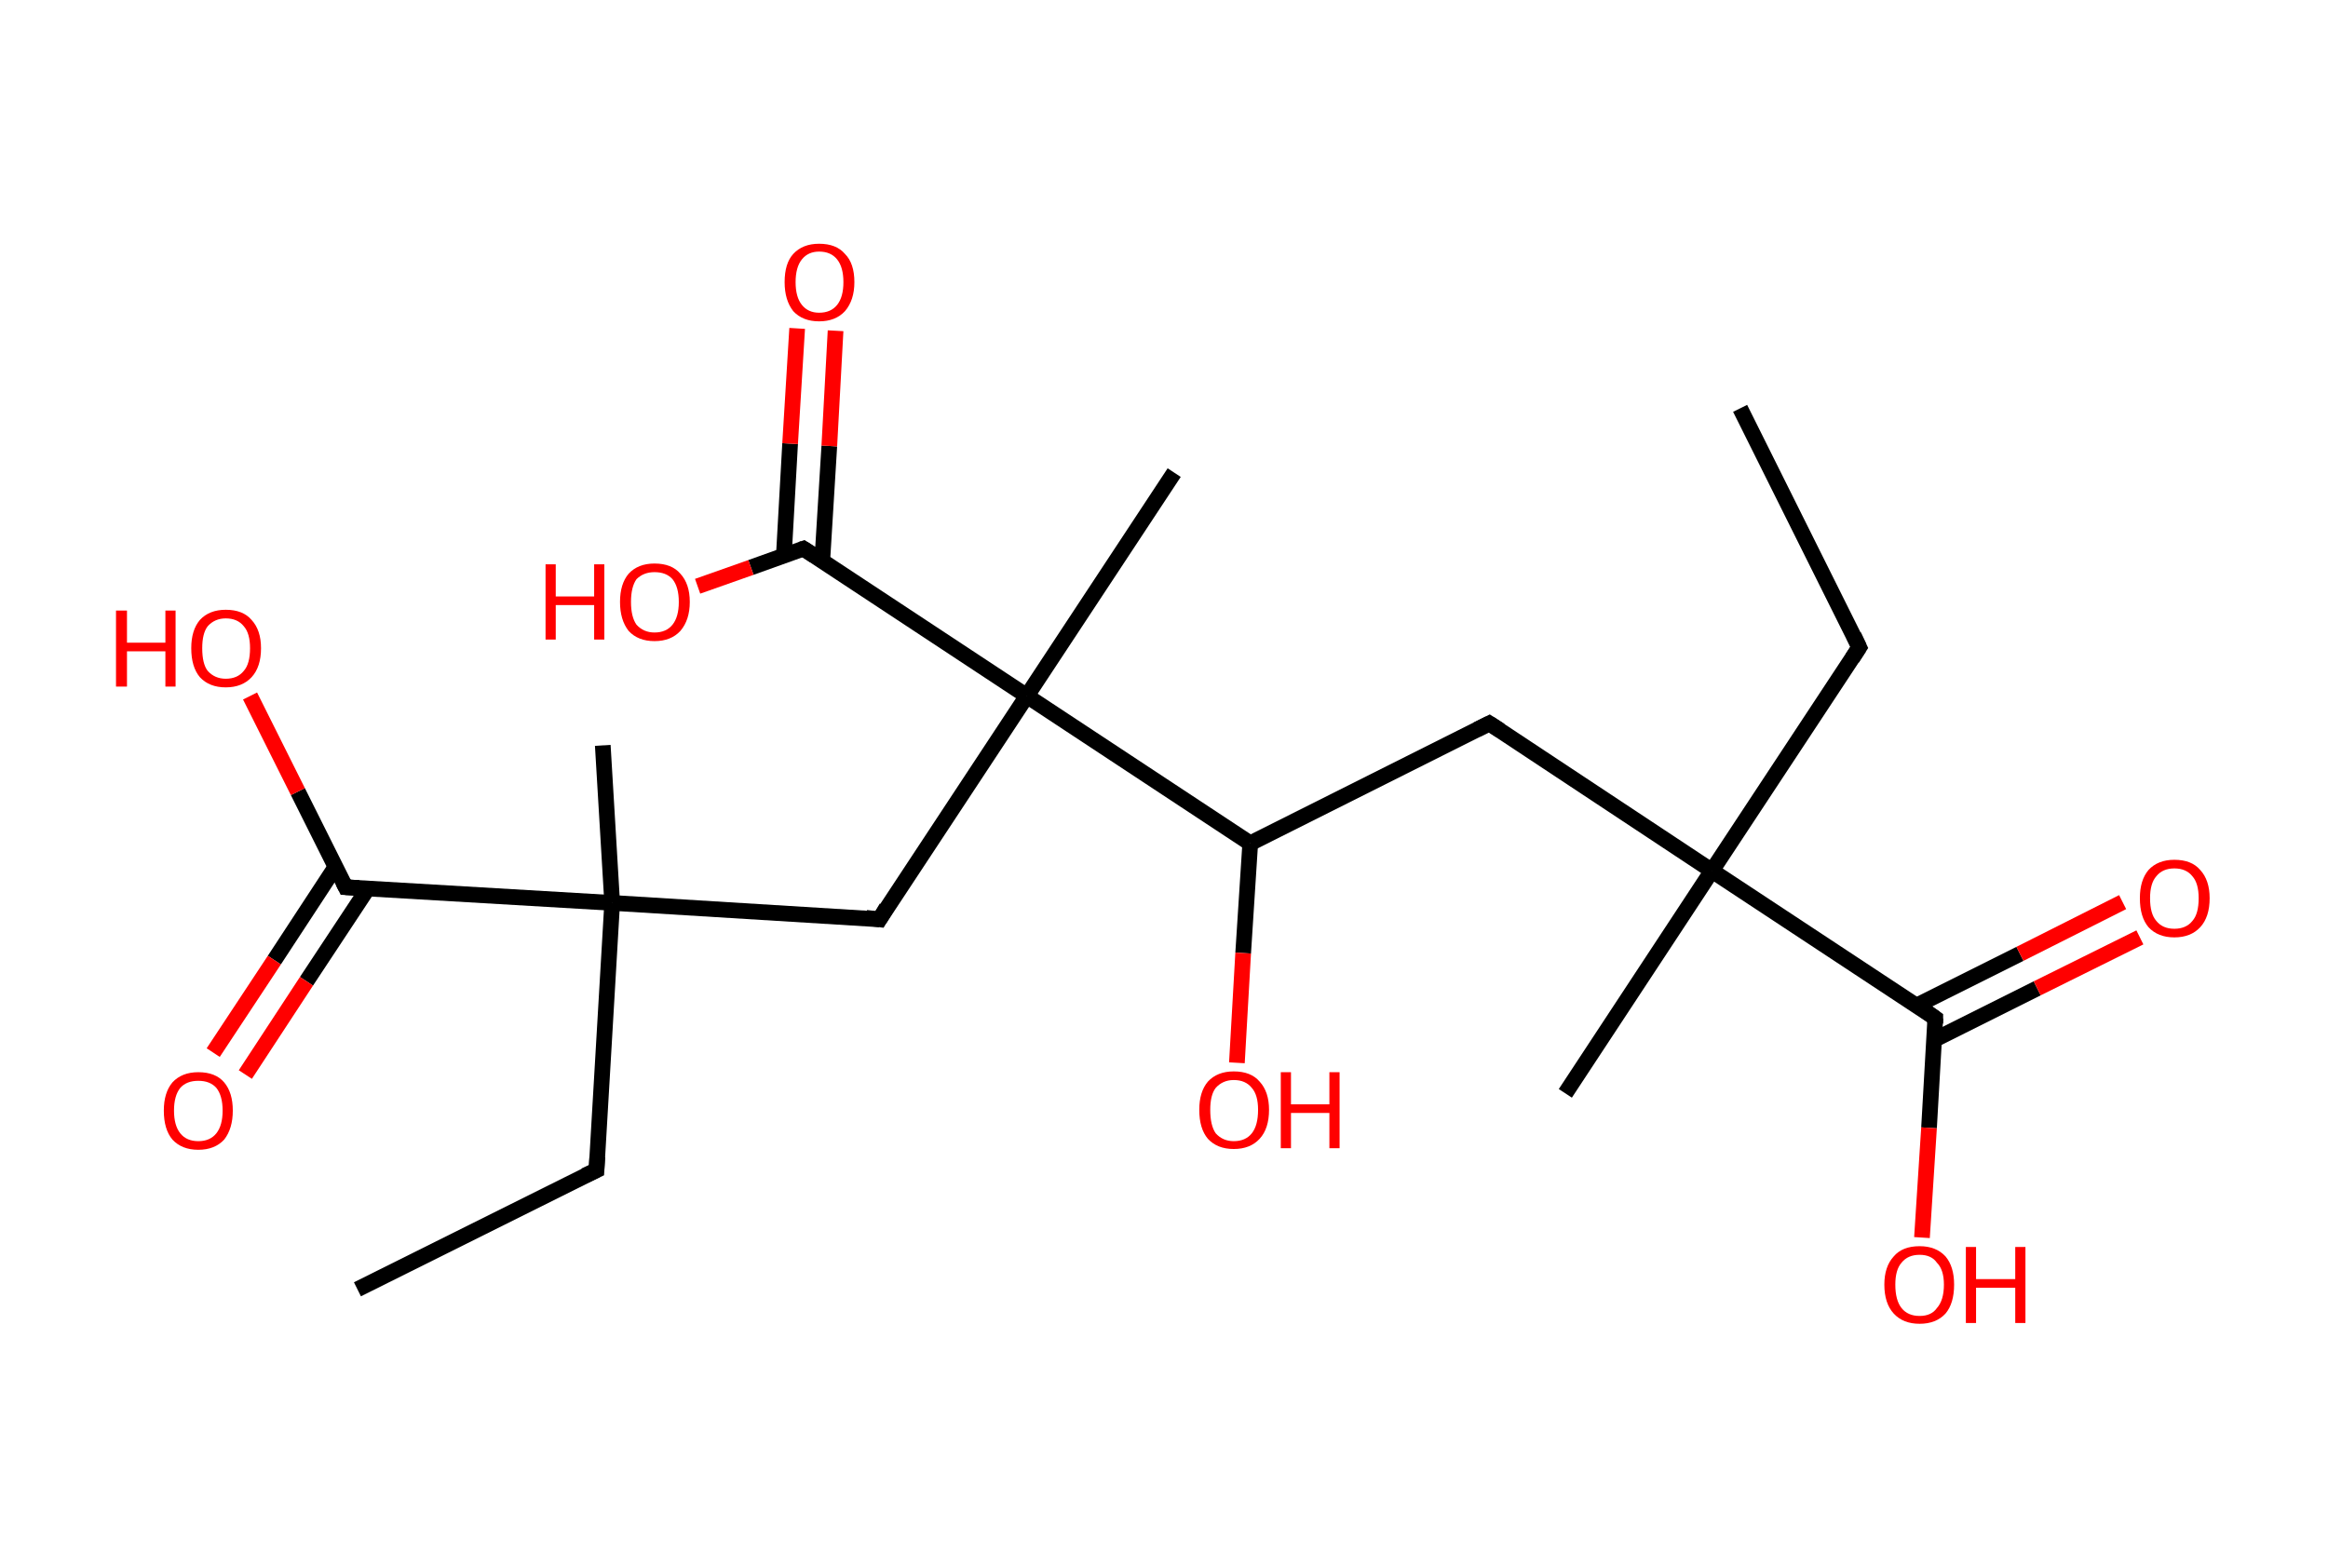 <?xml version='1.0' encoding='ASCII' standalone='yes'?>
<svg xmlns="http://www.w3.org/2000/svg" xmlns:rdkit="http://www.rdkit.org/xml" xmlns:xlink="http://www.w3.org/1999/xlink" version="1.1" baseProfile="full" xml:space="preserve" width="297px" height="200px" viewBox="0 0 297 200">
<!-- END OF HEADER -->
<rect style="opacity:1.0;fill:#FFFFFF;stroke:none" width="297.0" height="200.0" x="0.0" y="0.0"> </rect>
<path class="bond-0 atom-0 atom-1" d="M 222.0,52.1 L 237.2,82.6" style="fill:none;fill-rule:evenodd;stroke:#000000;stroke-width:2.0px;stroke-linecap:butt;stroke-linejoin:miter;stroke-opacity:1"/>
<path class="bond-1 atom-1 atom-2" d="M 237.2,82.6 L 218.4,111.1" style="fill:none;fill-rule:evenodd;stroke:#000000;stroke-width:2.0px;stroke-linecap:butt;stroke-linejoin:miter;stroke-opacity:1"/>
<path class="bond-2 atom-2 atom-3" d="M 218.4,111.1 L 199.7,139.5" style="fill:none;fill-rule:evenodd;stroke:#000000;stroke-width:2.0px;stroke-linecap:butt;stroke-linejoin:miter;stroke-opacity:1"/>
<path class="bond-3 atom-2 atom-4" d="M 218.4,111.1 L 190.0,92.3" style="fill:none;fill-rule:evenodd;stroke:#000000;stroke-width:2.0px;stroke-linecap:butt;stroke-linejoin:miter;stroke-opacity:1"/>
<path class="bond-4 atom-4 atom-5" d="M 190.0,92.3 L 159.5,107.6" style="fill:none;fill-rule:evenodd;stroke:#000000;stroke-width:2.0px;stroke-linecap:butt;stroke-linejoin:miter;stroke-opacity:1"/>
<path class="bond-5 atom-5 atom-6" d="M 159.5,107.6 L 158.6,121.6" style="fill:none;fill-rule:evenodd;stroke:#000000;stroke-width:2.0px;stroke-linecap:butt;stroke-linejoin:miter;stroke-opacity:1"/>
<path class="bond-5 atom-5 atom-6" d="M 158.6,121.6 L 157.8,135.6" style="fill:none;fill-rule:evenodd;stroke:#FF0000;stroke-width:2.0px;stroke-linecap:butt;stroke-linejoin:miter;stroke-opacity:1"/>
<path class="bond-6 atom-5 atom-7" d="M 159.5,107.6 L 131.0,88.8" style="fill:none;fill-rule:evenodd;stroke:#000000;stroke-width:2.0px;stroke-linecap:butt;stroke-linejoin:miter;stroke-opacity:1"/>
<path class="bond-7 atom-7 atom-8" d="M 131.0,88.8 L 149.8,60.3" style="fill:none;fill-rule:evenodd;stroke:#000000;stroke-width:2.0px;stroke-linecap:butt;stroke-linejoin:miter;stroke-opacity:1"/>
<path class="bond-8 atom-7 atom-9" d="M 131.0,88.8 L 112.2,117.3" style="fill:none;fill-rule:evenodd;stroke:#000000;stroke-width:2.0px;stroke-linecap:butt;stroke-linejoin:miter;stroke-opacity:1"/>
<path class="bond-9 atom-9 atom-10" d="M 112.2,117.3 L 78.1,115.2" style="fill:none;fill-rule:evenodd;stroke:#000000;stroke-width:2.0px;stroke-linecap:butt;stroke-linejoin:miter;stroke-opacity:1"/>
<path class="bond-10 atom-10 atom-11" d="M 78.1,115.2 L 76.9,95.1" style="fill:none;fill-rule:evenodd;stroke:#000000;stroke-width:2.0px;stroke-linecap:butt;stroke-linejoin:miter;stroke-opacity:1"/>
<path class="bond-11 atom-10 atom-12" d="M 78.1,115.2 L 76.1,149.3" style="fill:none;fill-rule:evenodd;stroke:#000000;stroke-width:2.0px;stroke-linecap:butt;stroke-linejoin:miter;stroke-opacity:1"/>
<path class="bond-12 atom-12 atom-13" d="M 76.1,149.3 L 45.6,164.5" style="fill:none;fill-rule:evenodd;stroke:#000000;stroke-width:2.0px;stroke-linecap:butt;stroke-linejoin:miter;stroke-opacity:1"/>
<path class="bond-13 atom-10 atom-14" d="M 78.1,115.2 L 44.1,113.2" style="fill:none;fill-rule:evenodd;stroke:#000000;stroke-width:2.0px;stroke-linecap:butt;stroke-linejoin:miter;stroke-opacity:1"/>
<path class="bond-14 atom-14 atom-15" d="M 42.8,110.6 L 35.0,122.5" style="fill:none;fill-rule:evenodd;stroke:#000000;stroke-width:2.0px;stroke-linecap:butt;stroke-linejoin:miter;stroke-opacity:1"/>
<path class="bond-14 atom-14 atom-15" d="M 35.0,122.5 L 27.2,134.3" style="fill:none;fill-rule:evenodd;stroke:#FF0000;stroke-width:2.0px;stroke-linecap:butt;stroke-linejoin:miter;stroke-opacity:1"/>
<path class="bond-14 atom-14 atom-15" d="M 46.9,113.4 L 39.1,125.2" style="fill:none;fill-rule:evenodd;stroke:#000000;stroke-width:2.0px;stroke-linecap:butt;stroke-linejoin:miter;stroke-opacity:1"/>
<path class="bond-14 atom-14 atom-15" d="M 39.1,125.2 L 31.3,137.1" style="fill:none;fill-rule:evenodd;stroke:#FF0000;stroke-width:2.0px;stroke-linecap:butt;stroke-linejoin:miter;stroke-opacity:1"/>
<path class="bond-15 atom-14 atom-16" d="M 44.1,113.2 L 38.0,101.0" style="fill:none;fill-rule:evenodd;stroke:#000000;stroke-width:2.0px;stroke-linecap:butt;stroke-linejoin:miter;stroke-opacity:1"/>
<path class="bond-15 atom-14 atom-16" d="M 38.0,101.0 L 31.9,88.8" style="fill:none;fill-rule:evenodd;stroke:#FF0000;stroke-width:2.0px;stroke-linecap:butt;stroke-linejoin:miter;stroke-opacity:1"/>
<path class="bond-16 atom-7 atom-17" d="M 131.0,88.8 L 102.5,70.0" style="fill:none;fill-rule:evenodd;stroke:#000000;stroke-width:2.0px;stroke-linecap:butt;stroke-linejoin:miter;stroke-opacity:1"/>
<path class="bond-17 atom-17 atom-18" d="M 104.9,71.6 L 105.8,56.9" style="fill:none;fill-rule:evenodd;stroke:#000000;stroke-width:2.0px;stroke-linecap:butt;stroke-linejoin:miter;stroke-opacity:1"/>
<path class="bond-17 atom-17 atom-18" d="M 105.8,56.9 L 106.6,42.2" style="fill:none;fill-rule:evenodd;stroke:#FF0000;stroke-width:2.0px;stroke-linecap:butt;stroke-linejoin:miter;stroke-opacity:1"/>
<path class="bond-17 atom-17 atom-18" d="M 100.0,70.9 L 100.8,56.6" style="fill:none;fill-rule:evenodd;stroke:#000000;stroke-width:2.0px;stroke-linecap:butt;stroke-linejoin:miter;stroke-opacity:1"/>
<path class="bond-17 atom-17 atom-18" d="M 100.8,56.6 L 101.7,41.9" style="fill:none;fill-rule:evenodd;stroke:#FF0000;stroke-width:2.0px;stroke-linecap:butt;stroke-linejoin:miter;stroke-opacity:1"/>
<path class="bond-18 atom-17 atom-19" d="M 102.5,70.0 L 95.8,72.4" style="fill:none;fill-rule:evenodd;stroke:#000000;stroke-width:2.0px;stroke-linecap:butt;stroke-linejoin:miter;stroke-opacity:1"/>
<path class="bond-18 atom-17 atom-19" d="M 95.8,72.4 L 89.0,74.8" style="fill:none;fill-rule:evenodd;stroke:#FF0000;stroke-width:2.0px;stroke-linecap:butt;stroke-linejoin:miter;stroke-opacity:1"/>
<path class="bond-19 atom-2 atom-20" d="M 218.4,111.1 L 246.9,129.9" style="fill:none;fill-rule:evenodd;stroke:#000000;stroke-width:2.0px;stroke-linecap:butt;stroke-linejoin:miter;stroke-opacity:1"/>
<path class="bond-20 atom-20 atom-21" d="M 246.7,132.7 L 259.9,126.1" style="fill:none;fill-rule:evenodd;stroke:#000000;stroke-width:2.0px;stroke-linecap:butt;stroke-linejoin:miter;stroke-opacity:1"/>
<path class="bond-20 atom-20 atom-21" d="M 259.9,126.1 L 273.0,119.6" style="fill:none;fill-rule:evenodd;stroke:#FF0000;stroke-width:2.0px;stroke-linecap:butt;stroke-linejoin:miter;stroke-opacity:1"/>
<path class="bond-20 atom-20 atom-21" d="M 244.5,128.3 L 257.7,121.7" style="fill:none;fill-rule:evenodd;stroke:#000000;stroke-width:2.0px;stroke-linecap:butt;stroke-linejoin:miter;stroke-opacity:1"/>
<path class="bond-20 atom-20 atom-21" d="M 257.7,121.7 L 270.8,115.1" style="fill:none;fill-rule:evenodd;stroke:#FF0000;stroke-width:2.0px;stroke-linecap:butt;stroke-linejoin:miter;stroke-opacity:1"/>
<path class="bond-21 atom-20 atom-22" d="M 246.9,129.9 L 246.1,143.9" style="fill:none;fill-rule:evenodd;stroke:#000000;stroke-width:2.0px;stroke-linecap:butt;stroke-linejoin:miter;stroke-opacity:1"/>
<path class="bond-21 atom-20 atom-22" d="M 246.1,143.9 L 245.2,157.9" style="fill:none;fill-rule:evenodd;stroke:#FF0000;stroke-width:2.0px;stroke-linecap:butt;stroke-linejoin:miter;stroke-opacity:1"/>
<path d="M 236.5,81.1 L 237.2,82.6 L 236.3,84.0" style="fill:none;stroke:#000000;stroke-width:2.0px;stroke-linecap:butt;stroke-linejoin:miter;stroke-opacity:1;"/>
<path d="M 191.4,93.2 L 190.0,92.3 L 188.4,93.1" style="fill:none;stroke:#000000;stroke-width:2.0px;stroke-linecap:butt;stroke-linejoin:miter;stroke-opacity:1;"/>
<path d="M 113.1,115.8 L 112.2,117.3 L 110.5,117.1" style="fill:none;stroke:#000000;stroke-width:2.0px;stroke-linecap:butt;stroke-linejoin:miter;stroke-opacity:1;"/>
<path d="M 76.2,147.6 L 76.1,149.3 L 74.6,150.0" style="fill:none;stroke:#000000;stroke-width:2.0px;stroke-linecap:butt;stroke-linejoin:miter;stroke-opacity:1;"/>
<path d="M 45.8,113.3 L 44.1,113.2 L 43.8,112.6" style="fill:none;stroke:#000000;stroke-width:2.0px;stroke-linecap:butt;stroke-linejoin:miter;stroke-opacity:1;"/>
<path d="M 103.9,70.9 L 102.5,70.0 L 102.2,70.1" style="fill:none;stroke:#000000;stroke-width:2.0px;stroke-linecap:butt;stroke-linejoin:miter;stroke-opacity:1;"/>
<path d="M 245.5,128.9 L 246.9,129.9 L 246.9,130.6" style="fill:none;stroke:#000000;stroke-width:2.0px;stroke-linecap:butt;stroke-linejoin:miter;stroke-opacity:1;"/>
<path class="atom-6" d="M 153.0 141.6 Q 153.0 139.3, 154.1 138.0 Q 155.3 136.7, 157.4 136.7 Q 159.6 136.7, 160.7 138.0 Q 161.9 139.3, 161.9 141.6 Q 161.9 144.0, 160.7 145.3 Q 159.5 146.6, 157.4 146.6 Q 155.3 146.6, 154.1 145.3 Q 153.0 144.0, 153.0 141.6 M 157.4 145.6 Q 158.9 145.6, 159.7 144.6 Q 160.5 143.6, 160.5 141.6 Q 160.5 139.7, 159.7 138.8 Q 158.9 137.8, 157.4 137.8 Q 156.0 137.8, 155.1 138.8 Q 154.4 139.7, 154.4 141.6 Q 154.4 143.6, 155.1 144.6 Q 156.0 145.6, 157.4 145.6 " fill="#FF0000"/>
<path class="atom-6" d="M 163.4 136.8 L 164.7 136.8 L 164.7 140.9 L 169.6 140.9 L 169.6 136.8 L 170.9 136.8 L 170.9 146.5 L 169.6 146.5 L 169.6 142.0 L 164.7 142.0 L 164.7 146.5 L 163.4 146.5 L 163.4 136.8 " fill="#FF0000"/>
<path class="atom-15" d="M 20.9 141.7 Q 20.9 139.4, 22.0 138.1 Q 23.2 136.8, 25.3 136.8 Q 27.5 136.8, 28.6 138.1 Q 29.7 139.4, 29.7 141.7 Q 29.7 144.0, 28.6 145.4 Q 27.4 146.7, 25.3 146.7 Q 23.2 146.7, 22.0 145.4 Q 20.9 144.1, 20.9 141.7 M 25.3 145.6 Q 26.8 145.6, 27.6 144.6 Q 28.4 143.6, 28.4 141.7 Q 28.4 139.8, 27.6 138.8 Q 26.8 137.9, 25.3 137.9 Q 23.8 137.9, 23.0 138.8 Q 22.2 139.8, 22.2 141.7 Q 22.2 143.6, 23.0 144.6 Q 23.8 145.6, 25.3 145.6 " fill="#FF0000"/>
<path class="atom-16" d="M 14.8 77.9 L 16.2 77.9 L 16.2 82.0 L 21.1 82.0 L 21.1 77.9 L 22.4 77.9 L 22.4 87.6 L 21.1 87.6 L 21.1 83.1 L 16.2 83.1 L 16.2 87.6 L 14.8 87.6 L 14.8 77.9 " fill="#FF0000"/>
<path class="atom-16" d="M 24.4 82.7 Q 24.4 80.4, 25.5 79.1 Q 26.7 77.8, 28.8 77.8 Q 31.0 77.8, 32.1 79.1 Q 33.3 80.4, 33.3 82.7 Q 33.3 85.1, 32.1 86.4 Q 30.9 87.7, 28.8 87.7 Q 26.7 87.7, 25.5 86.4 Q 24.4 85.1, 24.4 82.7 M 28.8 86.6 Q 30.3 86.6, 31.1 85.6 Q 31.9 84.7, 31.9 82.7 Q 31.9 80.8, 31.1 79.9 Q 30.3 78.9, 28.8 78.9 Q 27.4 78.9, 26.5 79.9 Q 25.8 80.8, 25.8 82.7 Q 25.8 84.7, 26.5 85.6 Q 27.4 86.6, 28.8 86.6 " fill="#FF0000"/>
<path class="atom-18" d="M 100.1 36.0 Q 100.1 33.6, 101.2 32.4 Q 102.4 31.1, 104.5 31.1 Q 106.7 31.1, 107.8 32.4 Q 109.0 33.6, 109.0 36.0 Q 109.0 38.3, 107.8 39.7 Q 106.6 41.0, 104.5 41.0 Q 102.4 41.0, 101.2 39.7 Q 100.1 38.3, 100.1 36.0 M 104.5 39.9 Q 106.0 39.9, 106.8 38.9 Q 107.6 37.9, 107.6 36.0 Q 107.6 34.1, 106.8 33.1 Q 106.0 32.1, 104.5 32.1 Q 103.1 32.1, 102.3 33.1 Q 101.5 34.1, 101.5 36.0 Q 101.5 37.9, 102.3 38.9 Q 103.1 39.9, 104.5 39.9 " fill="#FF0000"/>
<path class="atom-19" d="M 69.6 72.0 L 70.9 72.0 L 70.9 76.1 L 75.8 76.1 L 75.8 72.0 L 77.1 72.0 L 77.1 81.6 L 75.8 81.6 L 75.8 77.2 L 70.9 77.2 L 70.9 81.6 L 69.6 81.6 L 69.6 72.0 " fill="#FF0000"/>
<path class="atom-19" d="M 79.1 76.8 Q 79.1 74.5, 80.2 73.2 Q 81.4 71.9, 83.5 71.9 Q 85.7 71.9, 86.8 73.2 Q 88.0 74.5, 88.0 76.8 Q 88.0 79.1, 86.8 80.5 Q 85.6 81.8, 83.5 81.8 Q 81.4 81.8, 80.2 80.5 Q 79.1 79.1, 79.1 76.8 M 83.5 80.7 Q 85.0 80.7, 85.8 79.7 Q 86.6 78.7, 86.6 76.8 Q 86.6 74.9, 85.8 73.9 Q 85.0 73.0, 83.5 73.0 Q 82.1 73.0, 81.2 73.9 Q 80.5 74.9, 80.5 76.8 Q 80.5 78.7, 81.2 79.7 Q 82.1 80.7, 83.5 80.7 " fill="#FF0000"/>
<path class="atom-21" d="M 273.0 114.6 Q 273.0 112.3, 274.1 111.0 Q 275.3 109.7, 277.4 109.7 Q 279.6 109.7, 280.7 111.0 Q 281.9 112.3, 281.9 114.6 Q 281.9 117.0, 280.7 118.3 Q 279.5 119.6, 277.4 119.6 Q 275.3 119.6, 274.1 118.3 Q 273.0 117.0, 273.0 114.6 M 277.4 118.5 Q 278.9 118.5, 279.7 117.5 Q 280.5 116.6, 280.5 114.6 Q 280.5 112.7, 279.7 111.8 Q 278.9 110.8, 277.4 110.8 Q 275.9 110.8, 275.1 111.8 Q 274.3 112.7, 274.3 114.6 Q 274.3 116.6, 275.1 117.5 Q 275.9 118.5, 277.4 118.5 " fill="#FF0000"/>
<path class="atom-22" d="M 240.4 163.9 Q 240.4 161.6, 241.6 160.3 Q 242.7 159.0, 244.9 159.0 Q 247.0 159.0, 248.2 160.3 Q 249.3 161.6, 249.3 163.9 Q 249.3 166.3, 248.2 167.6 Q 247.0 168.9, 244.9 168.9 Q 242.8 168.9, 241.6 167.6 Q 240.4 166.3, 240.4 163.9 M 244.9 167.9 Q 246.4 167.9, 247.1 166.9 Q 248.0 165.9, 248.0 163.9 Q 248.0 162.0, 247.1 161.1 Q 246.4 160.1, 244.9 160.1 Q 243.4 160.1, 242.6 161.1 Q 241.8 162.0, 241.8 163.9 Q 241.8 165.9, 242.6 166.9 Q 243.4 167.9, 244.9 167.9 " fill="#FF0000"/>
<path class="atom-22" d="M 250.8 159.1 L 252.1 159.1 L 252.1 163.2 L 257.1 163.2 L 257.1 159.1 L 258.4 159.1 L 258.4 168.8 L 257.1 168.8 L 257.1 164.3 L 252.1 164.3 L 252.1 168.8 L 250.8 168.8 L 250.8 159.1 " fill="#FF0000"/>
</svg>
